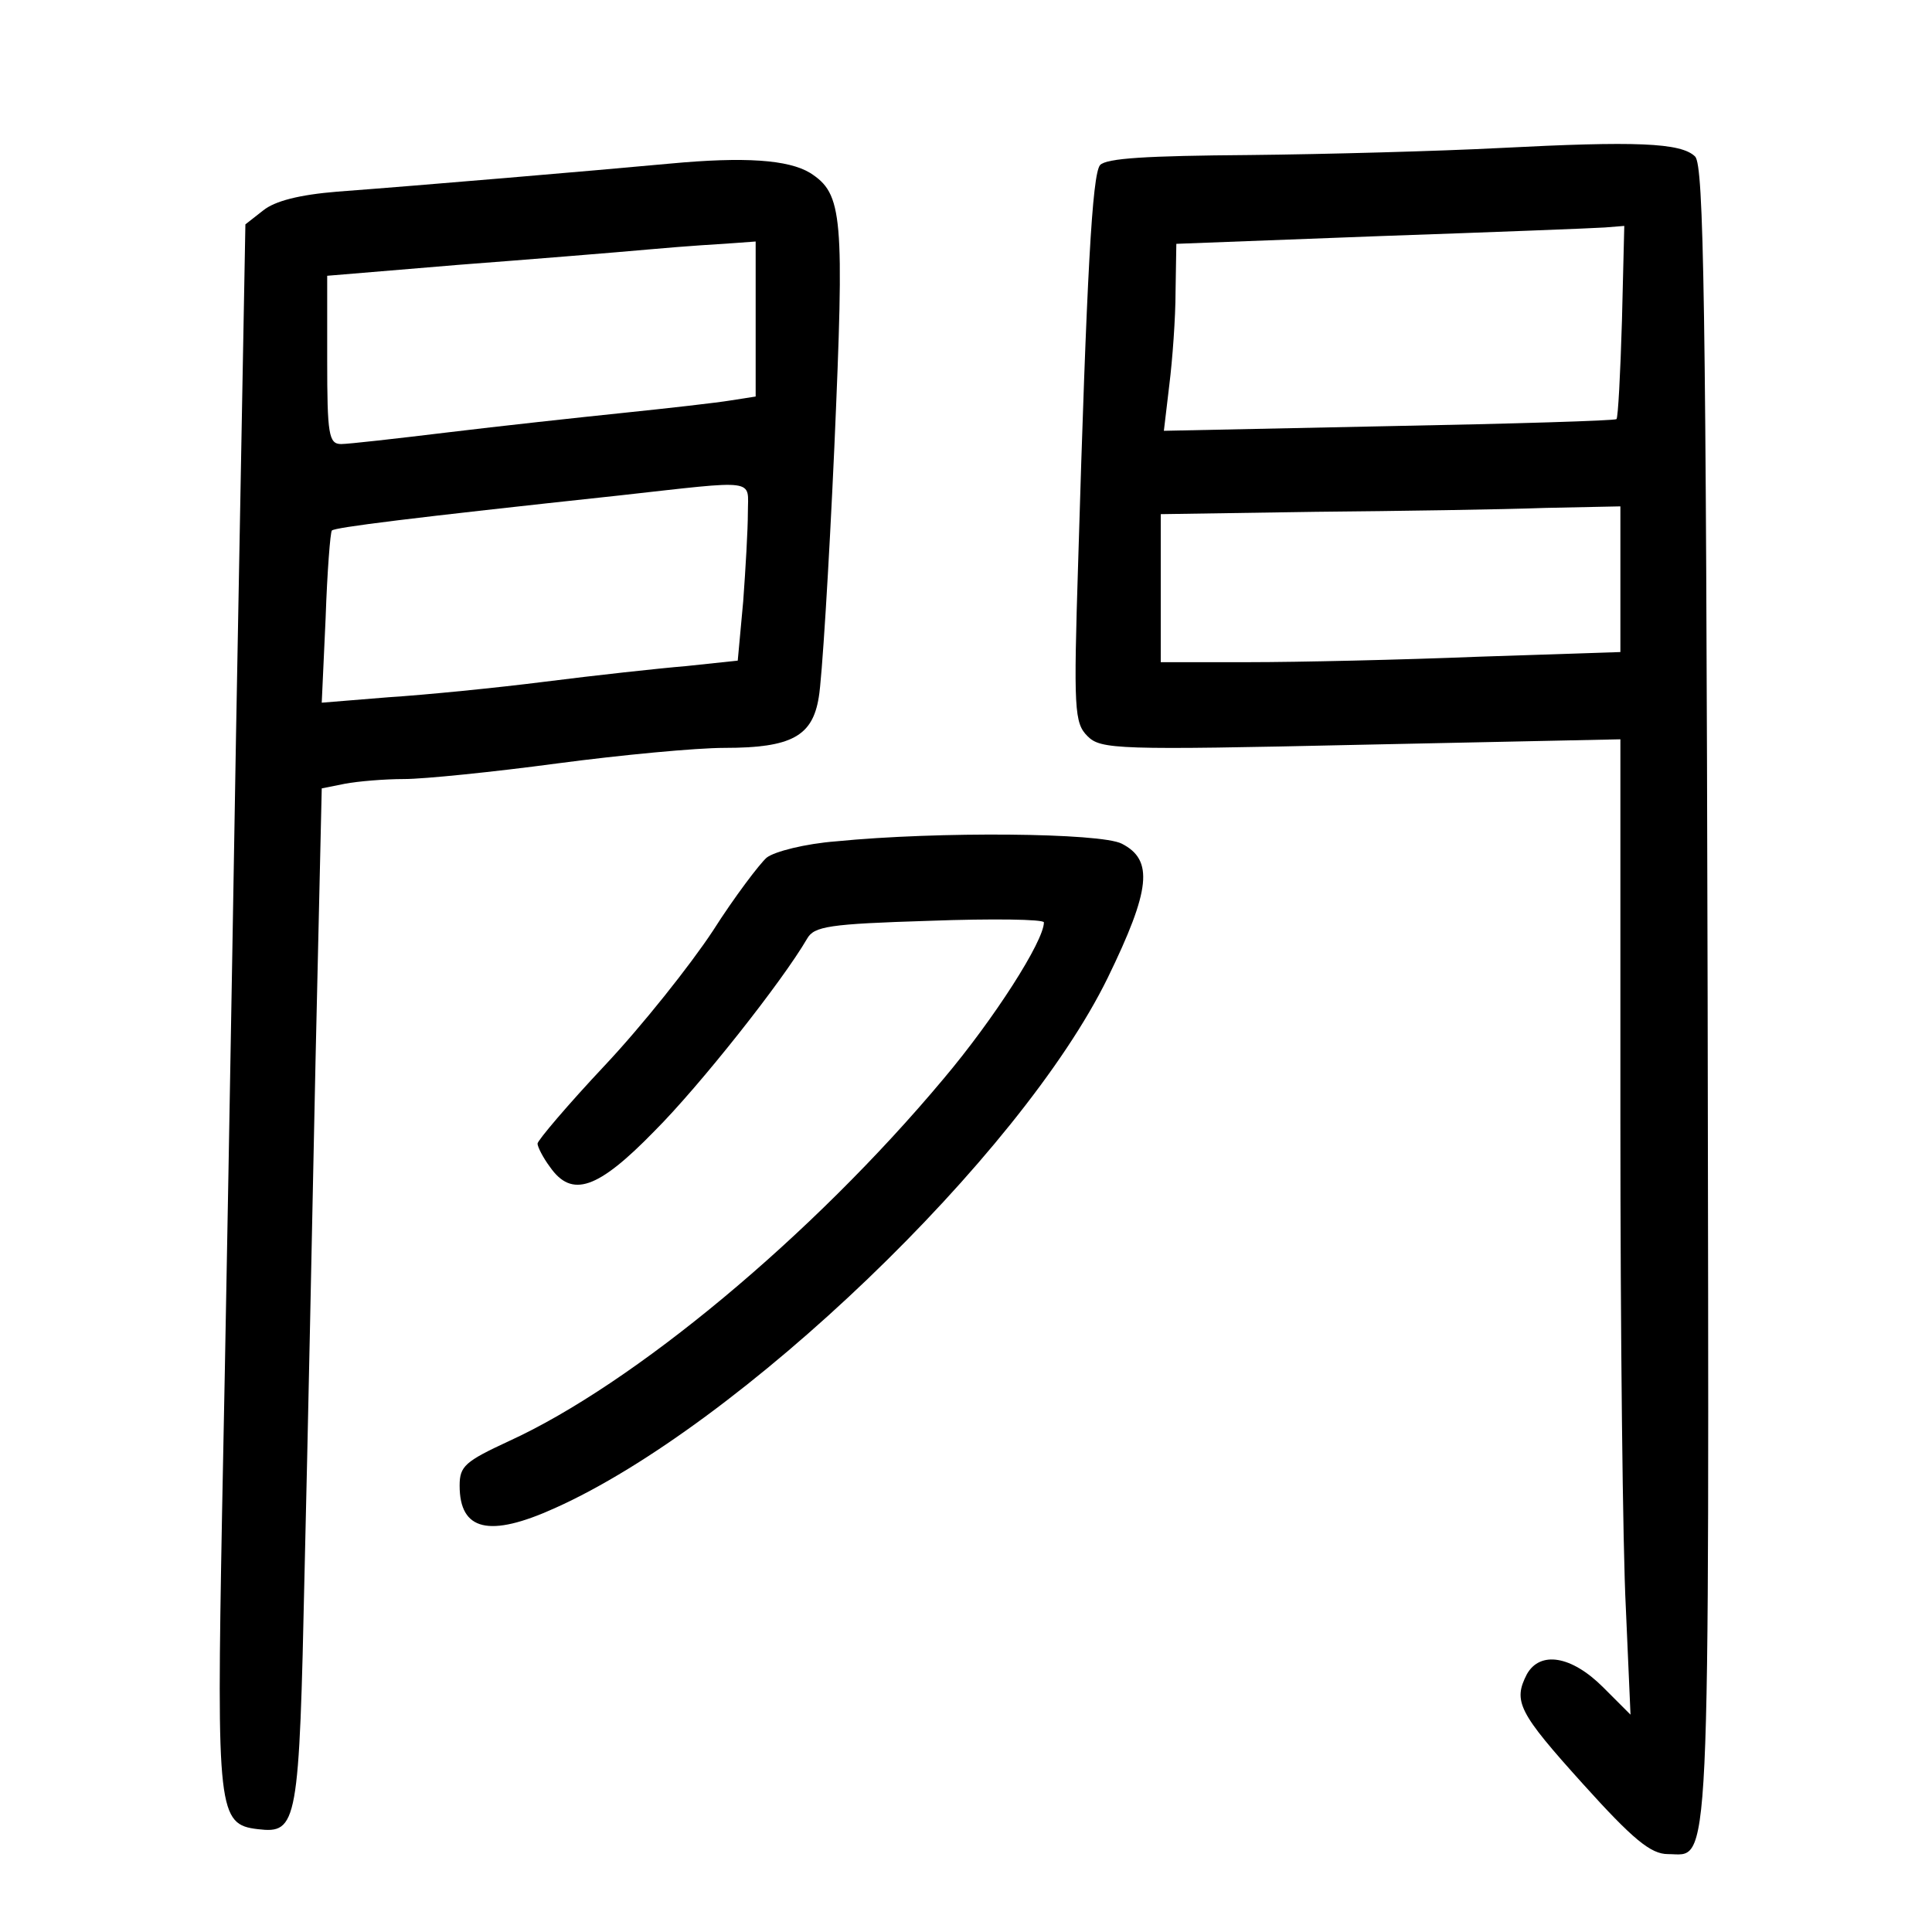 <?xml version="1.0" standalone="no"?>
<!DOCTYPE svg PUBLIC "-//W3C//DTD SVG 20010904//EN"
 "http://www.w3.org/TR/2001/REC-SVG-20010904/DTD/svg10.dtd">
<svg version="1.0" xmlns="http://www.w3.org/2000/svg"
 width="248pt" height="248pt" viewBox="0 0 248 248"
 preserveAspectRatio="xMidYMid meet">
<g transform="translate(0,248) scale(0.1,-0.1)"
fill="#000000" stroke="none">
<path d="M1925 2290 c-77 -4 -222 -8 -321 -9 -132 -1 -184 -4 -192 -13 -10
-13 -17 -139 -28 -509 -6 -190 -5 -207 12 -224 17 -17 38 -18 351 -11 l333 7
0 -489 c0 -269 3 -551 7 -626 l6 -137 -35 35 c-41 41 -81 47 -98 17 -18 -35
-11 -49 72 -141 64 -71 87 -90 109 -90 55 0 53 -55 51 1098 -2 902 -5 1069
-16 1081 -18 18 -77 20 -251 11z m157 -222 c-2 -68 -5 -124 -7 -126 -2 -2
-133 -6 -292 -9 l-289 -6 7 59 c4 32 8 86 8 120 l1 61 263 10 c144 5 273 10
287 11 l25 2 -3 -122z m-2 -331 l0 -94 -182 -6 c-99 -4 -232 -7 -295 -7 l-113
0 0 95 0 95 198 3 c108 1 241 3 295 5 l97 2 0 -93z"/>
<path d="M860 2270 c-97 -9 -320 -28 -427 -36 -49 -4 -80 -12 -95 -24 l-23
-18 -12 -654 c-6 -359 -14 -810 -18 -1003 -7 -381 -5 -397 46 -403 51 -6 53 6
60 332 4 166 10 459 14 653 l8 351 30 6 c16 3 50 6 76 6 25 0 114 9 196 20 83
11 179 20 215 20 86 0 113 15 121 65 4 22 13 166 20 321 13 298 11 325 -31
352 -28 17 -84 21 -180 12z m110 -200 l0 -99 -32 -5 c-18 -3 -80 -10 -138 -16
-58 -6 -159 -17 -225 -25 -66 -8 -128 -15 -137 -15 -16 0 -18 12 -18 108 l0
108 168 14 c92 7 203 16 247 20 44 4 92 7 108 8 l27 2 0 -100z m-10 -248 c0
-22 -3 -73 -6 -114 l-7 -76 -66 -7 c-36 -3 -118 -12 -181 -20 -63 -8 -154 -17
-201 -20 l-86 -7 5 109 c2 59 6 110 8 112 4 4 99 16 369 45 180 20 165 22 165
-22z"/>
<path d="M1073 1400 c-39 -3 -79 -13 -89 -21 -9 -8 -41 -50 -69 -94 -29 -44
-91 -122 -139 -173 -47 -50 -86 -96 -86 -100 0 -4 7 -18 16 -30 28 -40 61 -29
134 46 58 58 164 192 196 247 9 16 28 19 157 23 81 3 147 2 147 -2 0 -24 -64
-124 -129 -201 -169 -202 -398 -392 -558 -465 -56 -26 -63 -32 -63 -57 0 -58
38 -67 122 -29 237 106 598 452 710 681 55 113 59 151 18 172 -27 14 -236 16
-367 3z"/>
</g>
</svg>

